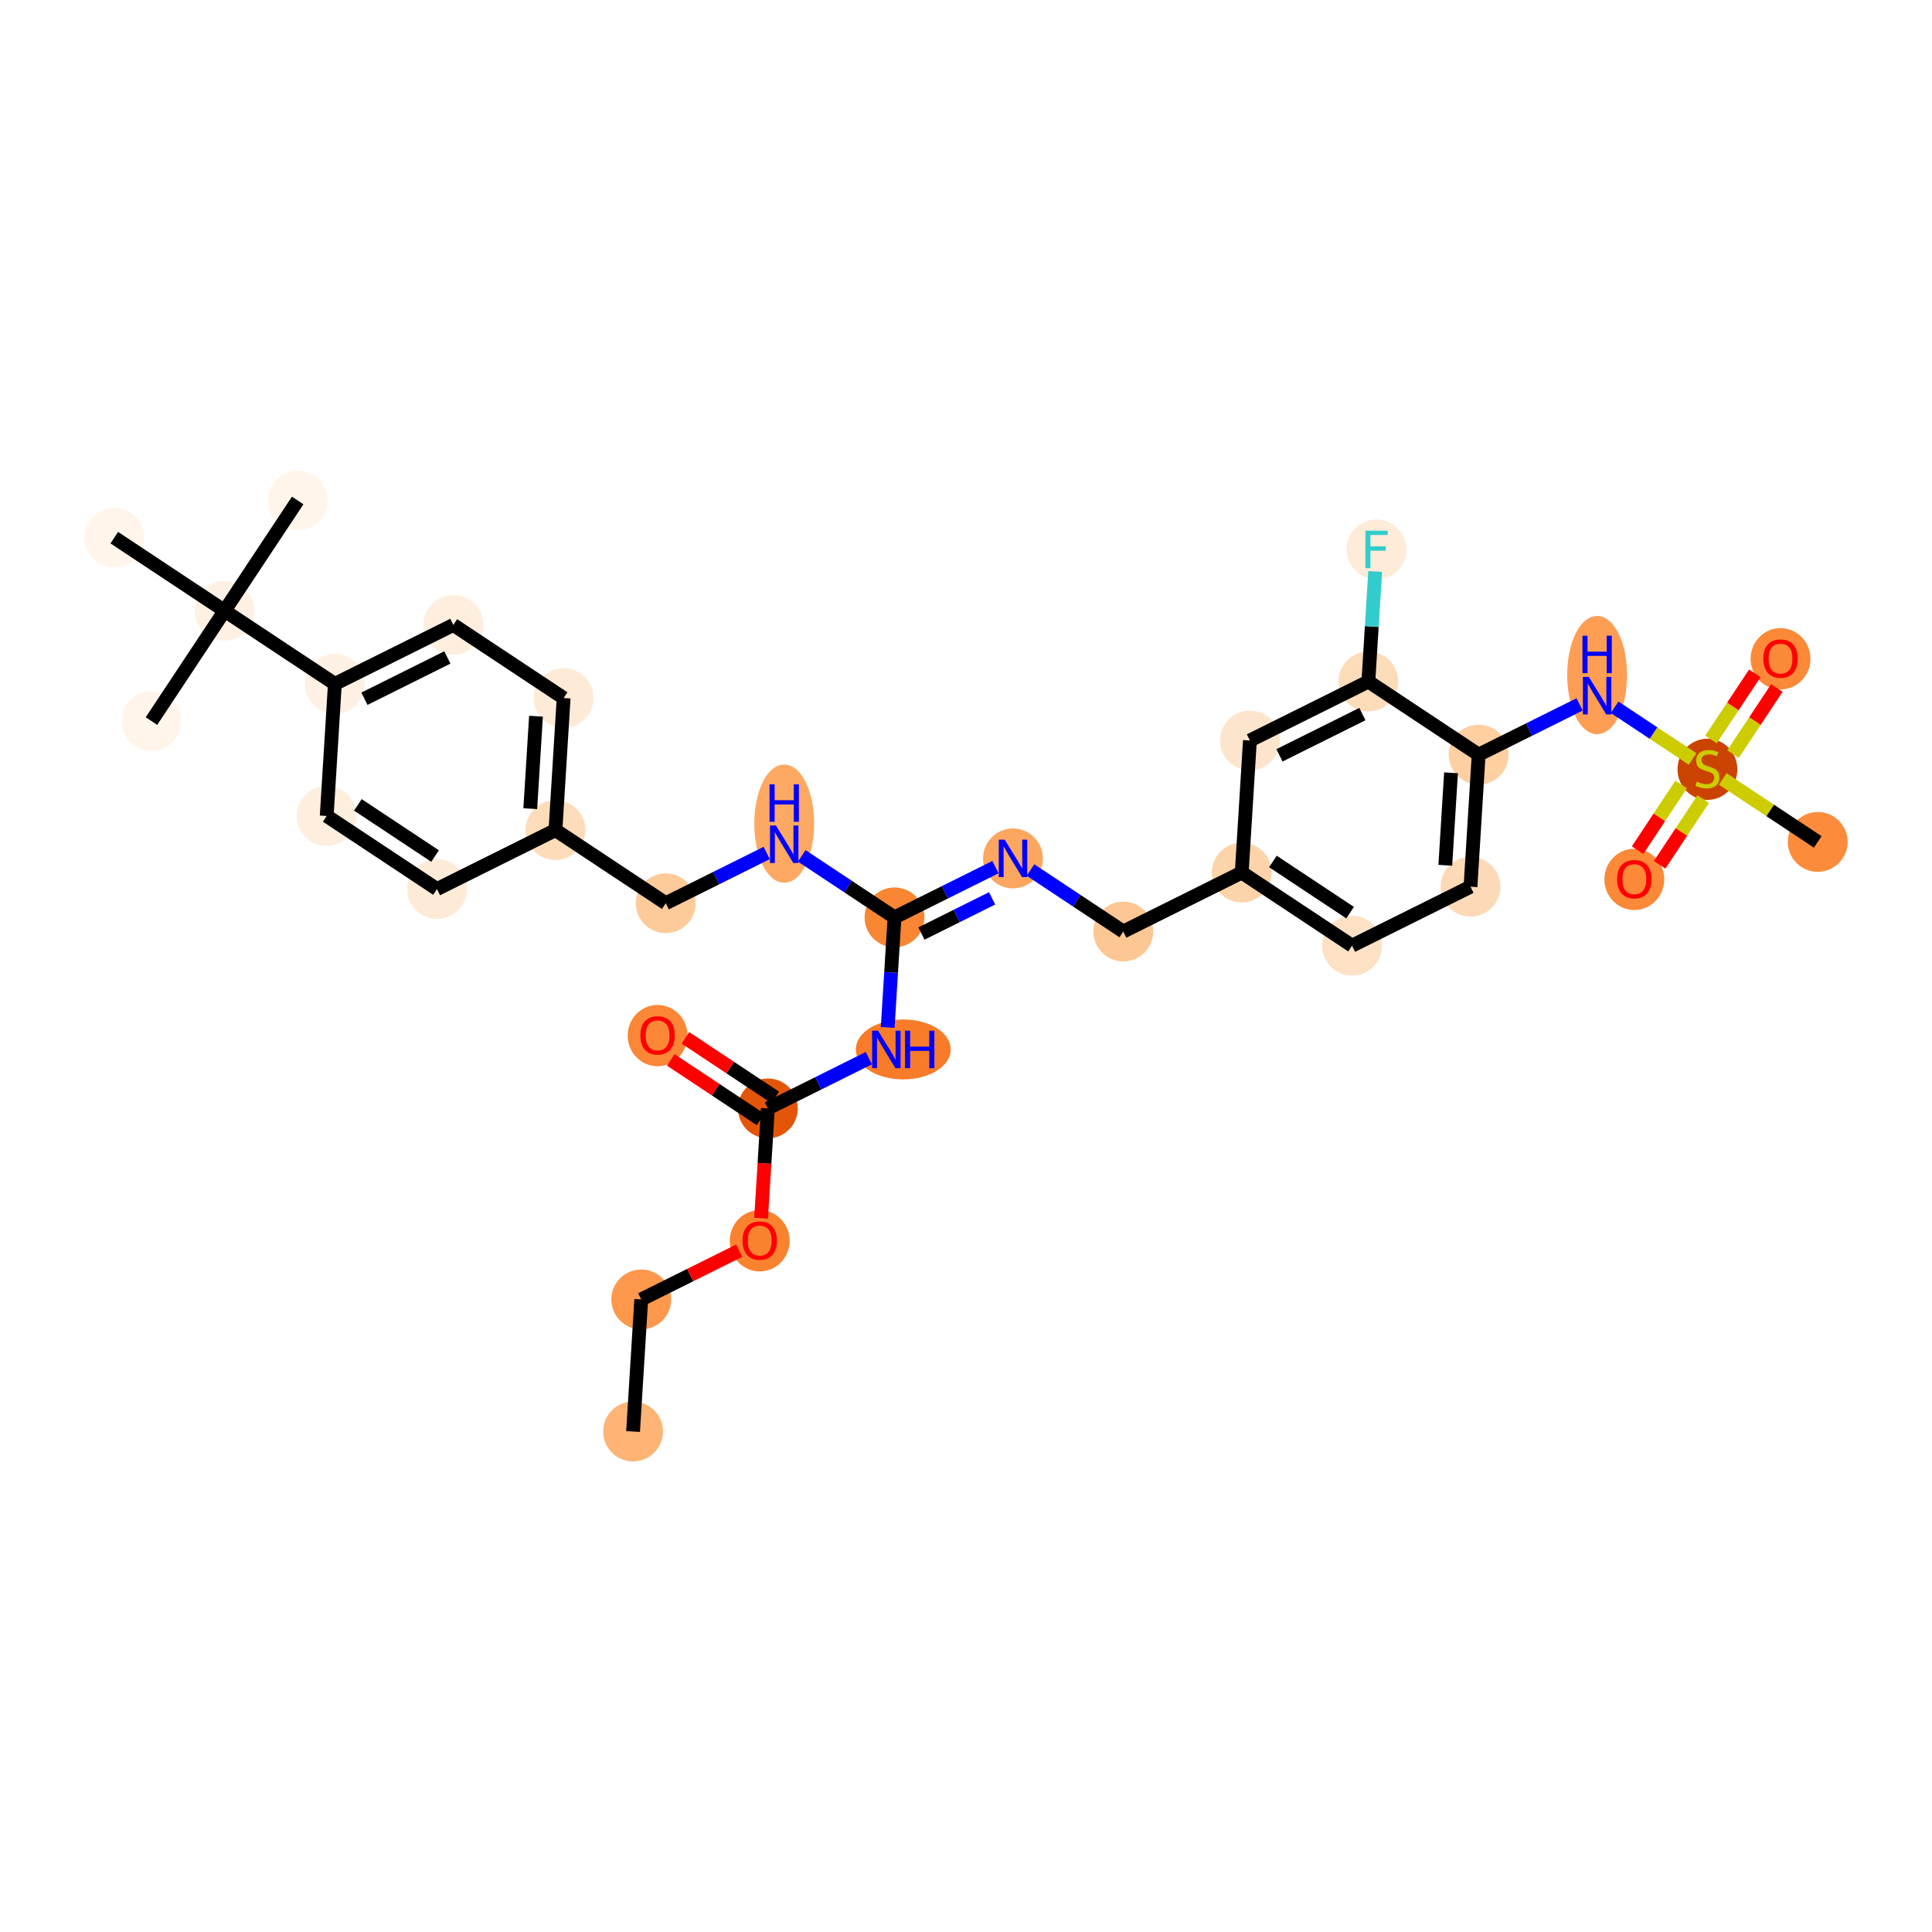 <?xml version='1.0' encoding='iso-8859-1'?>
<svg version='1.1' baseProfile='full'
              xmlns='http://www.w3.org/2000/svg'
                      xmlns:rdkit='http://www.rdkit.org/xml'
                      xmlns:xlink='http://www.w3.org/1999/xlink'
                  xml:space='preserve'
width='280px' height='280px' viewBox='0 0 280 280'>
<!-- END OF HEADER -->
<rect style='opacity:1.0;fill:#FFFFFF;stroke:none' width='280' height='280' x='0' y='0'> </rect>
<ellipse cx='91.75' cy='207.466' rx='3.836' ry='3.836'  style='fill:#FDB474;fill-rule:evenodd;stroke:#FDB474;stroke-width:1.0px;stroke-linecap:butt;stroke-linejoin:miter;stroke-opacity:1' />
<ellipse cx='92.934' cy='188.325' rx='3.836' ry='3.836'  style='fill:#FD984C;fill-rule:evenodd;stroke:#FD984C;stroke-width:1.0px;stroke-linecap:butt;stroke-linejoin:miter;stroke-opacity:1' />
<ellipse cx='110.103' cy='179.822' rx='3.836' ry='3.943'  style='fill:#F9822F;fill-rule:evenodd;stroke:#F9822F;stroke-width:1.0px;stroke-linecap:butt;stroke-linejoin:miter;stroke-opacity:1' />
<ellipse cx='111.287' cy='160.639' rx='3.836' ry='3.836'  style='fill:#E35609;fill-rule:evenodd;stroke:#E35609;stroke-width:1.0px;stroke-linecap:butt;stroke-linejoin:miter;stroke-opacity:1' />
<ellipse cx='95.302' cy='150.085' rx='3.836' ry='3.943'  style='fill:#FB8736;fill-rule:evenodd;stroke:#FB8736;stroke-width:1.0px;stroke-linecap:butt;stroke-linejoin:miter;stroke-opacity:1' />
<ellipse cx='130.907' cy='152.094' rx='6.379' ry='3.84'  style='fill:#F77B28;fill-rule:evenodd;stroke:#F77B28;stroke-width:1.0px;stroke-linecap:butt;stroke-linejoin:miter;stroke-opacity:1' />
<ellipse cx='129.64' cy='132.953' rx='3.836' ry='3.836'  style='fill:#FA8533;fill-rule:evenodd;stroke:#FA8533;stroke-width:1.0px;stroke-linecap:butt;stroke-linejoin:miter;stroke-opacity:1' />
<ellipse cx='146.808' cy='124.408' rx='3.836' ry='3.84'  style='fill:#FDA660;fill-rule:evenodd;stroke:#FDA660;stroke-width:1.0px;stroke-linecap:butt;stroke-linejoin:miter;stroke-opacity:1' />
<ellipse cx='162.793' cy='135.004' rx='3.836' ry='3.836'  style='fill:#FDC793;fill-rule:evenodd;stroke:#FDC793;stroke-width:1.0px;stroke-linecap:butt;stroke-linejoin:miter;stroke-opacity:1' />
<ellipse cx='179.962' cy='126.458' rx='3.836' ry='3.836'  style='fill:#FDD3A9;fill-rule:evenodd;stroke:#FDD3A9;stroke-width:1.0px;stroke-linecap:butt;stroke-linejoin:miter;stroke-opacity:1' />
<ellipse cx='195.946' cy='137.054' rx='3.836' ry='3.836'  style='fill:#FDE1C5;fill-rule:evenodd;stroke:#FDE1C5;stroke-width:1.0px;stroke-linecap:butt;stroke-linejoin:miter;stroke-opacity:1' />
<ellipse cx='213.115' cy='128.509' rx='3.836' ry='3.836'  style='fill:#FDDAB7;fill-rule:evenodd;stroke:#FDDAB7;stroke-width:1.0px;stroke-linecap:butt;stroke-linejoin:miter;stroke-opacity:1' />
<ellipse cx='214.299' cy='109.368' rx='3.836' ry='3.836'  style='fill:#FDCFA1;fill-rule:evenodd;stroke:#FDCFA1;stroke-width:1.0px;stroke-linecap:butt;stroke-linejoin:miter;stroke-opacity:1' />
<ellipse cx='231.468' cy='97.836' rx='3.836' ry='8.065'  style='fill:#FD9E54;fill-rule:evenodd;stroke:#FD9E54;stroke-width:1.0px;stroke-linecap:butt;stroke-linejoin:miter;stroke-opacity:1' />
<ellipse cx='247.452' cy='111.492' rx='3.836' ry='3.933'  style='fill:#CB4301;fill-rule:evenodd;stroke:#CB4301;stroke-width:1.0px;stroke-linecap:butt;stroke-linejoin:miter;stroke-opacity:1' />
<ellipse cx='263.437' cy='122.015' rx='3.836' ry='3.836'  style='fill:#FC8C3B;fill-rule:evenodd;stroke:#FC8C3B;stroke-width:1.0px;stroke-linecap:butt;stroke-linejoin:miter;stroke-opacity:1' />
<ellipse cx='236.857' cy='127.446' rx='3.836' ry='3.943'  style='fill:#FB8937;fill-rule:evenodd;stroke:#FB8937;stroke-width:1.0px;stroke-linecap:butt;stroke-linejoin:miter;stroke-opacity:1' />
<ellipse cx='258.048' cy='95.476' rx='3.836' ry='3.943'  style='fill:#FB8937;fill-rule:evenodd;stroke:#FB8937;stroke-width:1.0px;stroke-linecap:butt;stroke-linejoin:miter;stroke-opacity:1' />
<ellipse cx='198.314' cy='98.772' rx='3.836' ry='3.836'  style='fill:#FDDCBA;fill-rule:evenodd;stroke:#FDDCBA;stroke-width:1.0px;stroke-linecap:butt;stroke-linejoin:miter;stroke-opacity:1' />
<ellipse cx='199.498' cy='79.631' rx='3.836' ry='3.84'  style='fill:#FEEBD8;fill-rule:evenodd;stroke:#FEEBD8;stroke-width:1.0px;stroke-linecap:butt;stroke-linejoin:miter;stroke-opacity:1' />
<ellipse cx='181.146' cy='107.317' rx='3.836' ry='3.836'  style='fill:#FDE5CD;fill-rule:evenodd;stroke:#FDE5CD;stroke-width:1.0px;stroke-linecap:butt;stroke-linejoin:miter;stroke-opacity:1' />
<ellipse cx='113.655' cy='119.37' rx='3.836' ry='8.065'  style='fill:#FDA863;fill-rule:evenodd;stroke:#FDA863;stroke-width:1.0px;stroke-linecap:butt;stroke-linejoin:miter;stroke-opacity:1' />
<ellipse cx='96.486' cy='130.902' rx='3.836' ry='3.836'  style='fill:#FDCB9A;fill-rule:evenodd;stroke:#FDCB9A;stroke-width:1.0px;stroke-linecap:butt;stroke-linejoin:miter;stroke-opacity:1' />
<ellipse cx='80.502' cy='120.306' rx='3.836' ry='3.836'  style='fill:#FDDCBA;fill-rule:evenodd;stroke:#FDDCBA;stroke-width:1.0px;stroke-linecap:butt;stroke-linejoin:miter;stroke-opacity:1' />
<ellipse cx='81.686' cy='101.165' rx='3.836' ry='3.836'  style='fill:#FEEBD7;fill-rule:evenodd;stroke:#FEEBD7;stroke-width:1.0px;stroke-linecap:butt;stroke-linejoin:miter;stroke-opacity:1' />
<ellipse cx='65.701' cy='90.569' rx='3.836' ry='3.836'  style='fill:#FEEEDE;fill-rule:evenodd;stroke:#FEEEDE;stroke-width:1.0px;stroke-linecap:butt;stroke-linejoin:miter;stroke-opacity:1' />
<ellipse cx='48.532' cy='99.114' rx='3.836' ry='3.836'  style='fill:#FEF1E3;fill-rule:evenodd;stroke:#FEF1E3;stroke-width:1.0px;stroke-linecap:butt;stroke-linejoin:miter;stroke-opacity:1' />
<ellipse cx='32.547' cy='88.518' rx='3.836' ry='3.836'  style='fill:#FEF1E4;fill-rule:evenodd;stroke:#FEF1E4;stroke-width:1.0px;stroke-linecap:butt;stroke-linejoin:miter;stroke-opacity:1' />
<ellipse cx='43.143' cy='72.534' rx='3.836' ry='3.836'  style='fill:#FFF5EB;fill-rule:evenodd;stroke:#FFF5EB;stroke-width:1.0px;stroke-linecap:butt;stroke-linejoin:miter;stroke-opacity:1' />
<ellipse cx='21.952' cy='104.503' rx='3.836' ry='3.836'  style='fill:#FFF5EB;fill-rule:evenodd;stroke:#FFF5EB;stroke-width:1.0px;stroke-linecap:butt;stroke-linejoin:miter;stroke-opacity:1' />
<ellipse cx='16.563' cy='77.922' rx='3.836' ry='3.836'  style='fill:#FFF5EB;fill-rule:evenodd;stroke:#FFF5EB;stroke-width:1.0px;stroke-linecap:butt;stroke-linejoin:miter;stroke-opacity:1' />
<ellipse cx='47.348' cy='118.255' rx='3.836' ry='3.836'  style='fill:#FEEEDE;fill-rule:evenodd;stroke:#FEEEDE;stroke-width:1.0px;stroke-linecap:butt;stroke-linejoin:miter;stroke-opacity:1' />
<ellipse cx='63.333' cy='128.851' rx='3.836' ry='3.836'  style='fill:#FEEBD7;fill-rule:evenodd;stroke:#FEEBD7;stroke-width:1.0px;stroke-linecap:butt;stroke-linejoin:miter;stroke-opacity:1' />
<path class='bond-0 atom-0 atom-1' d='M 91.75,207.466 L 92.934,188.325' style='fill:none;fill-rule:evenodd;stroke:#000000;stroke-width:2.0px;stroke-linecap:butt;stroke-linejoin:miter;stroke-opacity:1' />
<path class='bond-1 atom-1 atom-2' d='M 92.934,188.325 L 100.032,184.792' style='fill:none;fill-rule:evenodd;stroke:#000000;stroke-width:2.0px;stroke-linecap:butt;stroke-linejoin:miter;stroke-opacity:1' />
<path class='bond-1 atom-1 atom-2' d='M 100.032,184.792 L 107.13,181.26' style='fill:none;fill-rule:evenodd;stroke:#FF0000;stroke-width:2.0px;stroke-linecap:butt;stroke-linejoin:miter;stroke-opacity:1' />
<path class='bond-2 atom-2 atom-3' d='M 110.302,176.554 L 110.795,168.597' style='fill:none;fill-rule:evenodd;stroke:#FF0000;stroke-width:2.0px;stroke-linecap:butt;stroke-linejoin:miter;stroke-opacity:1' />
<path class='bond-2 atom-2 atom-3' d='M 110.795,168.597 L 111.287,160.639' style='fill:none;fill-rule:evenodd;stroke:#000000;stroke-width:2.0px;stroke-linecap:butt;stroke-linejoin:miter;stroke-opacity:1' />
<path class='bond-3 atom-3 atom-4' d='M 112.347,159.041 L 105.84,154.728' style='fill:none;fill-rule:evenodd;stroke:#000000;stroke-width:2.0px;stroke-linecap:butt;stroke-linejoin:miter;stroke-opacity:1' />
<path class='bond-3 atom-3 atom-4' d='M 105.84,154.728 L 99.334,150.415' style='fill:none;fill-rule:evenodd;stroke:#FF0000;stroke-width:2.0px;stroke-linecap:butt;stroke-linejoin:miter;stroke-opacity:1' />
<path class='bond-3 atom-3 atom-4' d='M 110.227,162.238 L 103.721,157.925' style='fill:none;fill-rule:evenodd;stroke:#000000;stroke-width:2.0px;stroke-linecap:butt;stroke-linejoin:miter;stroke-opacity:1' />
<path class='bond-3 atom-3 atom-4' d='M 103.721,157.925 L 97.215,153.612' style='fill:none;fill-rule:evenodd;stroke:#FF0000;stroke-width:2.0px;stroke-linecap:butt;stroke-linejoin:miter;stroke-opacity:1' />
<path class='bond-4 atom-3 atom-5' d='M 111.287,160.639 L 118.602,156.998' style='fill:none;fill-rule:evenodd;stroke:#000000;stroke-width:2.0px;stroke-linecap:butt;stroke-linejoin:miter;stroke-opacity:1' />
<path class='bond-4 atom-3 atom-5' d='M 118.602,156.998 L 125.917,153.358' style='fill:none;fill-rule:evenodd;stroke:#0000FF;stroke-width:2.0px;stroke-linecap:butt;stroke-linejoin:miter;stroke-opacity:1' />
<path class='bond-5 atom-5 atom-6' d='M 128.653,148.899 L 129.146,140.926' style='fill:none;fill-rule:evenodd;stroke:#0000FF;stroke-width:2.0px;stroke-linecap:butt;stroke-linejoin:miter;stroke-opacity:1' />
<path class='bond-5 atom-5 atom-6' d='M 129.146,140.926 L 129.64,132.953' style='fill:none;fill-rule:evenodd;stroke:#000000;stroke-width:2.0px;stroke-linecap:butt;stroke-linejoin:miter;stroke-opacity:1' />
<path class='bond-6 atom-6 atom-7' d='M 129.64,132.953 L 136.954,129.312' style='fill:none;fill-rule:evenodd;stroke:#000000;stroke-width:2.0px;stroke-linecap:butt;stroke-linejoin:miter;stroke-opacity:1' />
<path class='bond-6 atom-6 atom-7' d='M 136.954,129.312 L 144.269,125.671' style='fill:none;fill-rule:evenodd;stroke:#0000FF;stroke-width:2.0px;stroke-linecap:butt;stroke-linejoin:miter;stroke-opacity:1' />
<path class='bond-6 atom-6 atom-7' d='M 133.543,135.294 L 138.663,132.746' style='fill:none;fill-rule:evenodd;stroke:#000000;stroke-width:2.0px;stroke-linecap:butt;stroke-linejoin:miter;stroke-opacity:1' />
<path class='bond-6 atom-6 atom-7' d='M 138.663,132.746 L 143.784,130.197' style='fill:none;fill-rule:evenodd;stroke:#0000FF;stroke-width:2.0px;stroke-linecap:butt;stroke-linejoin:miter;stroke-opacity:1' />
<path class='bond-20 atom-6 atom-21' d='M 129.64,132.953 L 122.917,128.496' style='fill:none;fill-rule:evenodd;stroke:#000000;stroke-width:2.0px;stroke-linecap:butt;stroke-linejoin:miter;stroke-opacity:1' />
<path class='bond-20 atom-6 atom-21' d='M 122.917,128.496 L 116.194,124.04' style='fill:none;fill-rule:evenodd;stroke:#0000FF;stroke-width:2.0px;stroke-linecap:butt;stroke-linejoin:miter;stroke-opacity:1' />
<path class='bond-7 atom-7 atom-8' d='M 149.347,126.091 L 156.07,130.547' style='fill:none;fill-rule:evenodd;stroke:#0000FF;stroke-width:2.0px;stroke-linecap:butt;stroke-linejoin:miter;stroke-opacity:1' />
<path class='bond-7 atom-7 atom-8' d='M 156.07,130.547 L 162.793,135.004' style='fill:none;fill-rule:evenodd;stroke:#000000;stroke-width:2.0px;stroke-linecap:butt;stroke-linejoin:miter;stroke-opacity:1' />
<path class='bond-8 atom-8 atom-9' d='M 162.793,135.004 L 179.962,126.458' style='fill:none;fill-rule:evenodd;stroke:#000000;stroke-width:2.0px;stroke-linecap:butt;stroke-linejoin:miter;stroke-opacity:1' />
<path class='bond-9 atom-9 atom-10' d='M 179.962,126.458 L 195.946,137.054' style='fill:none;fill-rule:evenodd;stroke:#000000;stroke-width:2.0px;stroke-linecap:butt;stroke-linejoin:miter;stroke-opacity:1' />
<path class='bond-9 atom-9 atom-10' d='M 184.479,124.851 L 195.668,132.268' style='fill:none;fill-rule:evenodd;stroke:#000000;stroke-width:2.0px;stroke-linecap:butt;stroke-linejoin:miter;stroke-opacity:1' />
<path class='bond-32 atom-20 atom-9' d='M 181.146,107.317 L 179.962,126.458' style='fill:none;fill-rule:evenodd;stroke:#000000;stroke-width:2.0px;stroke-linecap:butt;stroke-linejoin:miter;stroke-opacity:1' />
<path class='bond-10 atom-10 atom-11' d='M 195.946,137.054 L 213.115,128.509' style='fill:none;fill-rule:evenodd;stroke:#000000;stroke-width:2.0px;stroke-linecap:butt;stroke-linejoin:miter;stroke-opacity:1' />
<path class='bond-11 atom-11 atom-12' d='M 213.115,128.509 L 214.299,109.368' style='fill:none;fill-rule:evenodd;stroke:#000000;stroke-width:2.0px;stroke-linecap:butt;stroke-linejoin:miter;stroke-opacity:1' />
<path class='bond-11 atom-11 atom-12' d='M 209.464,125.401 L 210.293,112.002' style='fill:none;fill-rule:evenodd;stroke:#000000;stroke-width:2.0px;stroke-linecap:butt;stroke-linejoin:miter;stroke-opacity:1' />
<path class='bond-12 atom-12 atom-13' d='M 214.299,109.368 L 221.614,105.727' style='fill:none;fill-rule:evenodd;stroke:#000000;stroke-width:2.0px;stroke-linecap:butt;stroke-linejoin:miter;stroke-opacity:1' />
<path class='bond-12 atom-12 atom-13' d='M 221.614,105.727 L 228.929,102.087' style='fill:none;fill-rule:evenodd;stroke:#0000FF;stroke-width:2.0px;stroke-linecap:butt;stroke-linejoin:miter;stroke-opacity:1' />
<path class='bond-17 atom-12 atom-18' d='M 214.299,109.368 L 198.314,98.772' style='fill:none;fill-rule:evenodd;stroke:#000000;stroke-width:2.0px;stroke-linecap:butt;stroke-linejoin:miter;stroke-opacity:1' />
<path class='bond-13 atom-13 atom-14' d='M 234.007,102.506 L 239.657,106.252' style='fill:none;fill-rule:evenodd;stroke:#0000FF;stroke-width:2.0px;stroke-linecap:butt;stroke-linejoin:miter;stroke-opacity:1' />
<path class='bond-13 atom-13 atom-14' d='M 239.657,106.252 L 245.308,109.997' style='fill:none;fill-rule:evenodd;stroke:#CCCC00;stroke-width:2.0px;stroke-linecap:butt;stroke-linejoin:miter;stroke-opacity:1' />
<path class='bond-14 atom-14 atom-15' d='M 249.673,112.891 L 256.555,117.453' style='fill:none;fill-rule:evenodd;stroke:#CCCC00;stroke-width:2.0px;stroke-linecap:butt;stroke-linejoin:miter;stroke-opacity:1' />
<path class='bond-14 atom-14 atom-15' d='M 256.555,117.453 L 263.437,122.015' style='fill:none;fill-rule:evenodd;stroke:#000000;stroke-width:2.0px;stroke-linecap:butt;stroke-linejoin:miter;stroke-opacity:1' />
<path class='bond-15 atom-14 atom-16' d='M 243.645,113.692 L 240.487,118.455' style='fill:none;fill-rule:evenodd;stroke:#CCCC00;stroke-width:2.0px;stroke-linecap:butt;stroke-linejoin:miter;stroke-opacity:1' />
<path class='bond-15 atom-14 atom-16' d='M 240.487,118.455 L 237.33,123.218' style='fill:none;fill-rule:evenodd;stroke:#FF0000;stroke-width:2.0px;stroke-linecap:butt;stroke-linejoin:miter;stroke-opacity:1' />
<path class='bond-15 atom-14 atom-16' d='M 246.842,115.811 L 243.684,120.574' style='fill:none;fill-rule:evenodd;stroke:#CCCC00;stroke-width:2.0px;stroke-linecap:butt;stroke-linejoin:miter;stroke-opacity:1' />
<path class='bond-15 atom-14 atom-16' d='M 243.684,120.574 L 240.527,125.337' style='fill:none;fill-rule:evenodd;stroke:#FF0000;stroke-width:2.0px;stroke-linecap:butt;stroke-linejoin:miter;stroke-opacity:1' />
<path class='bond-16 atom-14 atom-17' d='M 251.164,109.291 L 254.34,104.5' style='fill:none;fill-rule:evenodd;stroke:#CCCC00;stroke-width:2.0px;stroke-linecap:butt;stroke-linejoin:miter;stroke-opacity:1' />
<path class='bond-16 atom-14 atom-17' d='M 254.34,104.5 L 257.516,99.708' style='fill:none;fill-rule:evenodd;stroke:#FF0000;stroke-width:2.0px;stroke-linecap:butt;stroke-linejoin:miter;stroke-opacity:1' />
<path class='bond-16 atom-14 atom-17' d='M 247.967,107.172 L 251.143,102.38' style='fill:none;fill-rule:evenodd;stroke:#CCCC00;stroke-width:2.0px;stroke-linecap:butt;stroke-linejoin:miter;stroke-opacity:1' />
<path class='bond-16 atom-14 atom-17' d='M 251.143,102.38 L 254.319,97.589' style='fill:none;fill-rule:evenodd;stroke:#FF0000;stroke-width:2.0px;stroke-linecap:butt;stroke-linejoin:miter;stroke-opacity:1' />
<path class='bond-18 atom-18 atom-19' d='M 198.314,98.772 L 198.808,90.799' style='fill:none;fill-rule:evenodd;stroke:#000000;stroke-width:2.0px;stroke-linecap:butt;stroke-linejoin:miter;stroke-opacity:1' />
<path class='bond-18 atom-18 atom-19' d='M 198.808,90.799 L 199.301,82.826' style='fill:none;fill-rule:evenodd;stroke:#33CCCC;stroke-width:2.0px;stroke-linecap:butt;stroke-linejoin:miter;stroke-opacity:1' />
<path class='bond-19 atom-18 atom-20' d='M 198.314,98.772 L 181.146,107.317' style='fill:none;fill-rule:evenodd;stroke:#000000;stroke-width:2.0px;stroke-linecap:butt;stroke-linejoin:miter;stroke-opacity:1' />
<path class='bond-19 atom-18 atom-20' d='M 197.448,103.488 L 185.43,109.469' style='fill:none;fill-rule:evenodd;stroke:#000000;stroke-width:2.0px;stroke-linecap:butt;stroke-linejoin:miter;stroke-opacity:1' />
<path class='bond-21 atom-21 atom-22' d='M 111.116,123.621 L 103.801,127.261' style='fill:none;fill-rule:evenodd;stroke:#0000FF;stroke-width:2.0px;stroke-linecap:butt;stroke-linejoin:miter;stroke-opacity:1' />
<path class='bond-21 atom-21 atom-22' d='M 103.801,127.261 L 96.486,130.902' style='fill:none;fill-rule:evenodd;stroke:#000000;stroke-width:2.0px;stroke-linecap:butt;stroke-linejoin:miter;stroke-opacity:1' />
<path class='bond-22 atom-22 atom-23' d='M 96.486,130.902 L 80.502,120.306' style='fill:none;fill-rule:evenodd;stroke:#000000;stroke-width:2.0px;stroke-linecap:butt;stroke-linejoin:miter;stroke-opacity:1' />
<path class='bond-23 atom-23 atom-24' d='M 80.502,120.306 L 81.686,101.165' style='fill:none;fill-rule:evenodd;stroke:#000000;stroke-width:2.0px;stroke-linecap:butt;stroke-linejoin:miter;stroke-opacity:1' />
<path class='bond-23 atom-23 atom-24' d='M 76.851,117.198 L 77.68,103.799' style='fill:none;fill-rule:evenodd;stroke:#000000;stroke-width:2.0px;stroke-linecap:butt;stroke-linejoin:miter;stroke-opacity:1' />
<path class='bond-33 atom-32 atom-23' d='M 63.333,128.851 L 80.502,120.306' style='fill:none;fill-rule:evenodd;stroke:#000000;stroke-width:2.0px;stroke-linecap:butt;stroke-linejoin:miter;stroke-opacity:1' />
<path class='bond-24 atom-24 atom-25' d='M 81.686,101.165 L 65.701,90.569' style='fill:none;fill-rule:evenodd;stroke:#000000;stroke-width:2.0px;stroke-linecap:butt;stroke-linejoin:miter;stroke-opacity:1' />
<path class='bond-25 atom-25 atom-26' d='M 65.701,90.569 L 48.532,99.114' style='fill:none;fill-rule:evenodd;stroke:#000000;stroke-width:2.0px;stroke-linecap:butt;stroke-linejoin:miter;stroke-opacity:1' />
<path class='bond-25 atom-25 atom-26' d='M 64.835,95.284 L 52.816,101.266' style='fill:none;fill-rule:evenodd;stroke:#000000;stroke-width:2.0px;stroke-linecap:butt;stroke-linejoin:miter;stroke-opacity:1' />
<path class='bond-26 atom-26 atom-27' d='M 48.532,99.114 L 32.547,88.518' style='fill:none;fill-rule:evenodd;stroke:#000000;stroke-width:2.0px;stroke-linecap:butt;stroke-linejoin:miter;stroke-opacity:1' />
<path class='bond-30 atom-26 atom-31' d='M 48.532,99.114 L 47.348,118.255' style='fill:none;fill-rule:evenodd;stroke:#000000;stroke-width:2.0px;stroke-linecap:butt;stroke-linejoin:miter;stroke-opacity:1' />
<path class='bond-27 atom-27 atom-28' d='M 32.547,88.518 L 43.143,72.534' style='fill:none;fill-rule:evenodd;stroke:#000000;stroke-width:2.0px;stroke-linecap:butt;stroke-linejoin:miter;stroke-opacity:1' />
<path class='bond-28 atom-27 atom-29' d='M 32.547,88.518 L 21.952,104.503' style='fill:none;fill-rule:evenodd;stroke:#000000;stroke-width:2.0px;stroke-linecap:butt;stroke-linejoin:miter;stroke-opacity:1' />
<path class='bond-29 atom-27 atom-30' d='M 32.547,88.518 L 16.563,77.922' style='fill:none;fill-rule:evenodd;stroke:#000000;stroke-width:2.0px;stroke-linecap:butt;stroke-linejoin:miter;stroke-opacity:1' />
<path class='bond-31 atom-31 atom-32' d='M 47.348,118.255 L 63.333,128.851' style='fill:none;fill-rule:evenodd;stroke:#000000;stroke-width:2.0px;stroke-linecap:butt;stroke-linejoin:miter;stroke-opacity:1' />
<path class='bond-31 atom-31 atom-32' d='M 51.865,116.648 L 63.054,124.065' style='fill:none;fill-rule:evenodd;stroke:#000000;stroke-width:2.0px;stroke-linecap:butt;stroke-linejoin:miter;stroke-opacity:1' />
<path  class='atom-2' d='M 107.61 179.796
Q 107.61 178.491, 108.254 177.763
Q 108.899 177.034, 110.103 177.034
Q 111.307 177.034, 111.952 177.763
Q 112.596 178.491, 112.596 179.796
Q 112.596 181.115, 111.944 181.867
Q 111.292 182.611, 110.103 182.611
Q 108.906 182.611, 108.254 181.867
Q 107.61 181.123, 107.61 179.796
M 110.103 181.997
Q 110.931 181.997, 111.376 181.445
Q 111.829 180.885, 111.829 179.796
Q 111.829 178.729, 111.376 178.192
Q 110.931 177.648, 110.103 177.648
Q 109.274 177.648, 108.822 178.185
Q 108.377 178.722, 108.377 179.796
Q 108.377 180.892, 108.822 181.445
Q 109.274 181.997, 110.103 181.997
' fill='#FF0000'/>
<path  class='atom-4' d='M 92.809 150.058
Q 92.809 148.754, 93.454 148.026
Q 94.098 147.297, 95.302 147.297
Q 96.507 147.297, 97.151 148.026
Q 97.795 148.754, 97.795 150.058
Q 97.795 151.378, 97.143 152.13
Q 96.491 152.874, 95.302 152.874
Q 94.106 152.874, 93.454 152.13
Q 92.809 151.386, 92.809 150.058
M 95.302 152.26
Q 96.131 152.26, 96.576 151.708
Q 97.028 151.148, 97.028 150.058
Q 97.028 148.992, 96.576 148.455
Q 96.131 147.911, 95.302 147.911
Q 94.474 147.911, 94.021 148.448
Q 93.576 148.984, 93.576 150.058
Q 93.576 151.155, 94.021 151.708
Q 94.474 152.26, 95.302 152.26
' fill='#FF0000'/>
<path  class='atom-5' d='M 127.255 149.378
L 129.035 152.255
Q 129.211 152.539, 129.495 153.053
Q 129.779 153.567, 129.794 153.597
L 129.794 149.378
L 130.515 149.378
L 130.515 154.809
L 129.771 154.809
L 127.861 151.664
Q 127.639 151.296, 127.401 150.874
Q 127.171 150.452, 127.102 150.322
L 127.102 154.809
L 126.396 154.809
L 126.396 149.378
L 127.255 149.378
' fill='#0000FF'/>
<path  class='atom-5' d='M 131.167 149.378
L 131.904 149.378
L 131.904 151.687
L 134.681 151.687
L 134.681 149.378
L 135.417 149.378
L 135.417 154.809
L 134.681 154.809
L 134.681 152.301
L 131.904 152.301
L 131.904 154.809
L 131.167 154.809
L 131.167 149.378
' fill='#0000FF'/>
<path  class='atom-7' d='M 145.608 121.692
L 147.388 124.569
Q 147.564 124.852, 147.848 125.366
Q 148.132 125.88, 148.147 125.911
L 148.147 121.692
L 148.868 121.692
L 148.868 127.123
L 148.124 127.123
L 146.214 123.978
Q 145.991 123.61, 145.754 123.188
Q 145.523 122.766, 145.454 122.636
L 145.454 127.123
L 144.749 127.123
L 144.749 121.692
L 145.608 121.692
' fill='#0000FF'/>
<path  class='atom-13' d='M 230.267 98.107
L 232.047 100.984
Q 232.223 101.268, 232.507 101.782
Q 232.791 102.296, 232.806 102.326
L 232.806 98.107
L 233.527 98.107
L 233.527 103.538
L 232.783 103.538
L 230.873 100.393
Q 230.651 100.025, 230.413 99.603
Q 230.183 99.181, 230.114 99.051
L 230.114 103.538
L 229.408 103.538
L 229.408 98.107
L 230.267 98.107
' fill='#0000FF'/>
<path  class='atom-13' d='M 229.343 92.133
L 230.079 92.133
L 230.079 94.442
L 232.856 94.442
L 232.856 92.133
L 233.593 92.133
L 233.593 97.564
L 232.856 97.564
L 232.856 95.056
L 230.079 95.056
L 230.079 97.564
L 229.343 97.564
L 229.343 92.133
' fill='#0000FF'/>
<path  class='atom-14' d='M 245.918 113.283
Q 245.98 113.306, 246.233 113.413
Q 246.486 113.521, 246.762 113.59
Q 247.046 113.651, 247.322 113.651
Q 247.836 113.651, 248.135 113.406
Q 248.434 113.152, 248.434 112.715
Q 248.434 112.416, 248.281 112.232
Q 248.135 112.048, 247.905 111.948
Q 247.675 111.848, 247.291 111.733
Q 246.808 111.588, 246.517 111.449
Q 246.233 111.311, 246.026 111.02
Q 245.826 110.728, 245.826 110.237
Q 245.826 109.555, 246.286 109.133
Q 246.754 108.711, 247.675 108.711
Q 248.304 108.711, 249.017 109.01
L 248.841 109.601
Q 248.189 109.332, 247.698 109.332
Q 247.169 109.332, 246.877 109.555
Q 246.586 109.769, 246.593 110.145
Q 246.593 110.437, 246.739 110.613
Q 246.893 110.79, 247.107 110.889
Q 247.33 110.989, 247.698 111.104
Q 248.189 111.258, 248.48 111.411
Q 248.772 111.564, 248.979 111.879
Q 249.194 112.186, 249.194 112.715
Q 249.194 113.467, 248.688 113.873
Q 248.189 114.272, 247.353 114.272
Q 246.869 114.272, 246.501 114.165
Q 246.141 114.065, 245.711 113.889
L 245.918 113.283
' fill='#CCCC00'/>
<path  class='atom-16' d='M 234.363 127.419
Q 234.363 126.115, 235.008 125.386
Q 235.652 124.657, 236.857 124.657
Q 238.061 124.657, 238.705 125.386
Q 239.35 126.115, 239.35 127.419
Q 239.35 128.738, 238.698 129.49
Q 238.046 130.234, 236.857 130.234
Q 235.66 130.234, 235.008 129.49
Q 234.363 128.746, 234.363 127.419
M 236.857 129.62
Q 237.685 129.62, 238.13 129.068
Q 238.583 128.508, 238.583 127.419
Q 238.583 126.352, 238.13 125.816
Q 237.685 125.271, 236.857 125.271
Q 236.028 125.271, 235.575 125.808
Q 235.131 126.345, 235.131 127.419
Q 235.131 128.516, 235.575 129.068
Q 236.028 129.62, 236.857 129.62
' fill='#FF0000'/>
<path  class='atom-17' d='M 255.555 95.449
Q 255.555 94.145, 256.2 93.417
Q 256.844 92.688, 258.048 92.688
Q 259.253 92.688, 259.897 93.417
Q 260.542 94.145, 260.542 95.449
Q 260.542 96.769, 259.889 97.521
Q 259.237 98.265, 258.048 98.265
Q 256.852 98.265, 256.2 97.521
Q 255.555 96.776, 255.555 95.449
M 258.048 97.651
Q 258.877 97.651, 259.322 97.099
Q 259.774 96.539, 259.774 95.449
Q 259.774 94.383, 259.322 93.846
Q 258.877 93.302, 258.048 93.302
Q 257.22 93.302, 256.767 93.838
Q 256.322 94.375, 256.322 95.449
Q 256.322 96.546, 256.767 97.099
Q 257.22 97.651, 258.048 97.651
' fill='#FF0000'/>
<path  class='atom-19' d='M 197.884 76.915
L 201.113 76.915
L 201.113 77.537
L 198.612 77.537
L 198.612 79.186
L 200.837 79.186
L 200.837 79.815
L 198.612 79.815
L 198.612 82.347
L 197.884 82.347
L 197.884 76.915
' fill='#33CCCC'/>
<path  class='atom-21' d='M 112.454 119.641
L 114.234 122.518
Q 114.411 122.802, 114.694 123.316
Q 114.978 123.83, 114.994 123.86
L 114.994 119.641
L 115.715 119.641
L 115.715 125.072
L 114.971 125.072
L 113.06 121.927
Q 112.838 121.559, 112.6 121.137
Q 112.37 120.715, 112.301 120.585
L 112.301 125.072
L 111.595 125.072
L 111.595 119.641
L 112.454 119.641
' fill='#0000FF'/>
<path  class='atom-21' d='M 111.53 113.667
L 112.266 113.667
L 112.266 115.976
L 115.043 115.976
L 115.043 113.667
L 115.78 113.667
L 115.78 119.098
L 115.043 119.098
L 115.043 116.59
L 112.266 116.59
L 112.266 119.098
L 111.53 119.098
L 111.53 113.667
' fill='#0000FF'/>
</svg>
